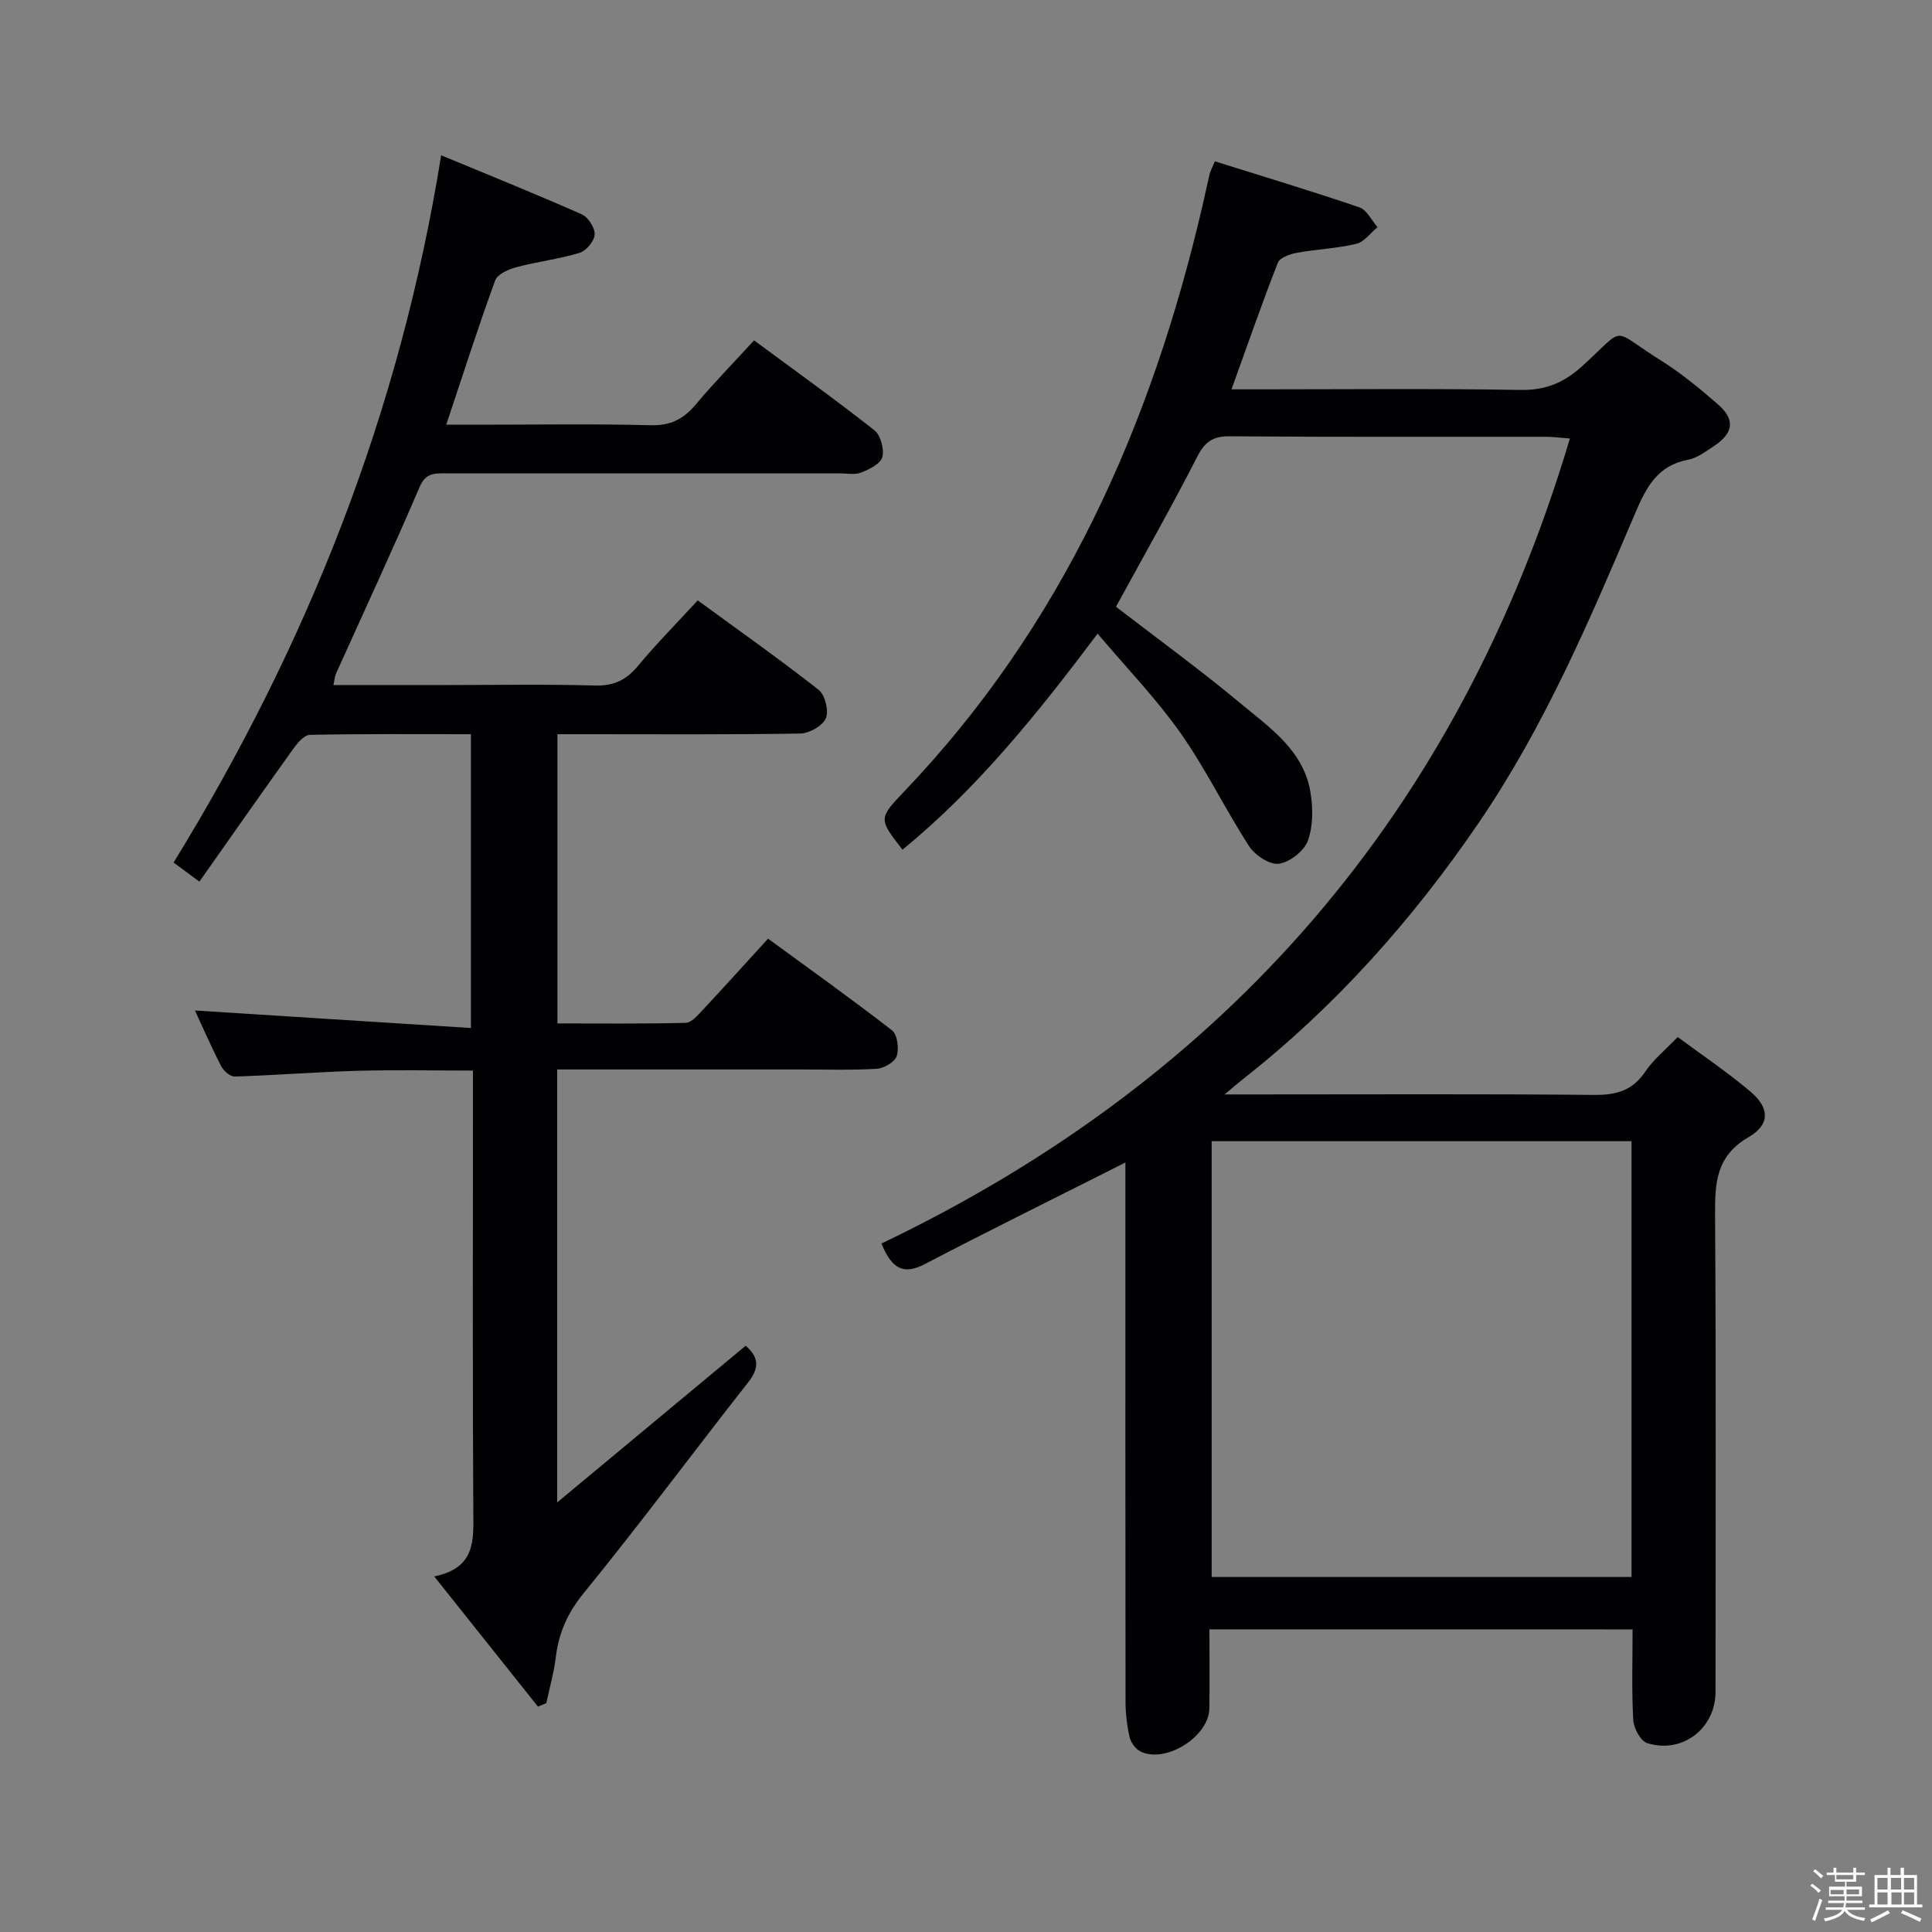 <svg enable-background="new 0 0 400 400" viewBox="0 0 400 400" xmlns="http://www.w3.org/2000/svg"><rect x="0" y="0" width="400" height="400" fill="#808080" stroke="none"/><path d="m374.8 390.4.4-.4c.7.5 1.3 1 1.8 1.4l-.5.5c-.5-.6-1.1-1.1-1.7-1.5zm1 7.3-.6-.3c.5-1.4 1.1-2.8 1.5-4.3.2.1.4.2.6.3-.5 1.3-1 2.8-1.5 4.3zm-.4-10.3.4-.4c.4.3 1 .8 1.7 1.4l-.5.5c-.4-.5-1-1-1.6-1.5zm2.5.3h1.7v-1h.6v1h3.5v-1h.6v1h1.8v.5h-1.8v1.4h-2v1h3.2v2h-3.2v.9h3.3v.5h-3.4c0 .3-.1.6-.1.9h4v.5h-3.7c.7.9 1.9 1.5 3.8 1.7-.1.2-.2.4-.3.6-2.1-.4-3.5-1.1-4-2.1-.4 1-1.8 1.7-4 2.2-.1-.2-.2-.4-.3-.6 2.1-.4 3.4-1 3.8-1.8h-3.4v-.5h3.6c.1-.3.1-.6.2-.9h-3.3v-.5h3.4c0-.3 0-.6 0-.9h-3.2v-2h3.3v-1h-2.1v-1.4h-1.7v-.5zm1.1 3.5v1h2.7c0-.3 0-.4 0-.4 0-.1 0-.2 0-.2 0-.1 0-.2 0-.3h-2.7zm1.2-3v.9h3.5v-.9zm4.7 3h-2.6v.6.4h2.6z" fill="#fcfbfa"/><path d="m393.6 386.7h.6v1.5h2.7v6.1h1.1v.6h-11v-.6h1.1v-6.1h2.7v-1.5h.6v1.5h2.1v-1.5zm-2.7 8.8.4.6c-1.2.6-2.5 1.3-3.8 1.9-.1-.2-.2-.4-.3-.6 1.2-.6 2.5-1.2 3.7-1.9zm-2.2-6.7v2.4h2.1v-2.4zm0 3v2.5h2.1v-2.5zm2.8-3v2.4h2.1v-2.4zm.1 3v2.5h2.1v-2.5h-2.2zm5.9 6.1c-1.4-.7-2.7-1.3-3.9-1.8l.3-.6c1.5.6 2.7 1.2 3.9 1.7zm-1.2-9.1h-2.1v2.4h2.1zm-2.1 3v2.5h2.1v-2.5z" fill="#fcfbfa"/><g fill="#010104"><path d="m250.4 337.34c0 5.49.07 10.95-.02 16.41-.1 5.8-9.03 11.42-14.23 8.89-1.03-.5-2.02-1.86-2.28-3-.55-2.4-.84-4.92-.84-7.39-.05-35.16-.03-70.32-.03-105.49 0-1.82 0-3.65 0-6.08-1.52.77-2.62 1.32-3.72 1.88-12.6 6.36-25.26 12.6-37.77 19.14-4.3 2.25-6.81 1.18-9.02-4.24 71.66-34.26 119.55-89.48 142.54-166.67-1.84-.14-3.4-.36-4.96-.36-21.83-.02-43.66.07-65.49-.1-3.52-.03-5.15 1.17-6.74 4.29-5.36 10.49-11.19 20.74-16.79 31 8.46 6.52 17.33 12.96 25.73 19.96 6.05 5.04 13.06 9.73 14.52 18.35.56 3.3.59 7.08-.52 10.13-.78 2.14-3.76 4.46-6.02 4.77-1.89.26-4.94-1.77-6.15-3.64-4.96-7.66-8.95-15.98-14.2-23.43-5.03-7.13-11.17-13.48-17.16-20.57-12.57 16.73-24.97 32.11-40.4 44.73-4.93-6.36-5.01-6.43.37-12.07 32.66-34.2 51.11-75.63 61.7-121.08.53-2.26 1-4.53 1.53-6.78.11-.48.37-.92 1.08-2.59 9.9 3.11 19.97 6.14 29.92 9.53 1.54.52 2.52 2.69 3.75 4.1-1.45 1.19-2.74 3.05-4.39 3.45-4 .96-8.19 1.11-12.26 1.85-1.44.26-3.57.99-3.98 2.05-3.31 8.44-6.28 17.01-9.6 26.23h5.74c18 0 36-.19 53.99.12 5.22.09 9.01-1.42 12.86-4.91 9.35-8.47 5.6-7.89 16.19-1.27 4.21 2.63 8.1 5.84 11.86 9.1 3.71 3.21 3.34 6.01-.82 8.75-1.66 1.09-3.39 2.42-5.25 2.77-6.39 1.2-8.72 5.72-11.03 11.17-9.36 22.03-18.76 44.09-32.34 63.99-13.69 20.06-29.68 38.06-48.84 53.1-.89.7-1.73 1.44-3.79 3.16h6.56c23.33 0 46.66-.12 69.99.1 4.58.04 7.94-.92 10.57-4.85 1.64-2.44 4.04-4.37 6.69-7.14 5.1 3.79 10.32 7.29 15.08 11.32 3.93 3.33 4.11 6.79-.38 9.4-6.89 3.99-7 9.67-6.96 16.38.21 32.83.1 65.66.09 98.49 0 7.55-6.83 12.87-14.13 10.61-1.37-.43-2.81-3.08-2.9-4.78-.35-6.13-.14-12.28-.14-18.77-29.19-.01-58.08-.01-87.61-.01zm87.39-101.07c-29.17 0-57.94 0-86.93 0v90.23h86.93c0-30.1 0-59.89 0-90.23z"/><path d="m91.34 32.15c9.95 4.13 19.61 8.02 29.12 12.23 1.32.58 2.72 2.79 2.66 4.17-.07 1.36-1.73 3.37-3.1 3.79-4.25 1.3-8.73 1.81-13.04 2.96-1.66.44-3.98 1.45-4.46 2.76-3.52 9.65-6.65 19.43-10.13 29.87h6.77c11.83 0 23.67-.2 35.49.11 4.11.11 6.83-1.23 9.37-4.26 3.72-4.45 7.79-8.6 12.1-13.31 8.49 6.28 16.85 12.26 24.91 18.61 1.3 1.02 2.07 3.9 1.65 5.55-.35 1.37-2.68 2.53-4.36 3.2-1.3.52-2.96.17-4.46.17-27.16 0-54.32 0-81.48 0-2.32 0-4.22-.17-5.5 2.82-5.56 12.98-11.52 25.78-17.32 38.66-.25.56-.28 1.21-.53 2.35h23.19c10.33 0 20.67-.19 30.99.1 3.91.11 6.49-1.18 8.92-4.11 3.81-4.59 8.02-8.83 12.33-13.52 8.55 6.26 16.96 12.18 25.04 18.53 1.33 1.05 2.14 4.36 1.48 5.89-.67 1.57-3.43 3.12-5.3 3.15-14.83.25-29.66.14-44.49.14-1.81 0-3.63 0-5.78 0v59.88c8.74 0 17.66.1 26.56-.12 1.18-.03 2.46-1.54 3.45-2.59 4.42-4.73 8.76-9.54 13.6-14.84 8.66 6.34 17.3 12.49 25.67 18.99 1.11.87 1.47 3.77.96 5.33-.4 1.23-2.64 2.53-4.13 2.62-5.31.32-10.66.14-15.99.14-14.83 0-29.66 0-44.49 0-1.8 0-3.59 0-5.68 0v89.64c13.49-11.21 26.14-21.73 39.02-32.44 2.44 2.09 3.11 4.29.57 7.52-11.41 14.51-22.41 29.35-34.07 43.66-3.34 4.1-5.19 8.2-5.8 13.25-.38 3.22-1.3 6.38-1.97 9.56-.58.24-1.15.49-1.73.73-6.95-8.72-13.9-17.45-21.48-26.96 8.68-1.77 8.13-7.59 8.09-13.6-.16-28.33-.07-56.65-.07-84.98 0-1.82 0-3.65 0-6.15-8.13 0-16.04-.17-23.93.05-8.46.24-16.92.92-25.38 1.19-.93.03-2.3-1.15-2.8-2.12-2.05-3.98-3.84-8.09-5.45-11.56 18.8 1.19 37.73 2.4 57.14 3.63 0-20.85 0-40.55 0-60.83-11.13 0-22.24-.09-33.34.13-1.18.02-2.58 1.7-3.45 2.91-6.48 9.03-12.85 18.14-19.43 27.48-2.27-1.68-3.82-2.83-5.34-3.95 27.65-45.01 46.82-93.01 55.4-146.43z"/></g></svg>
